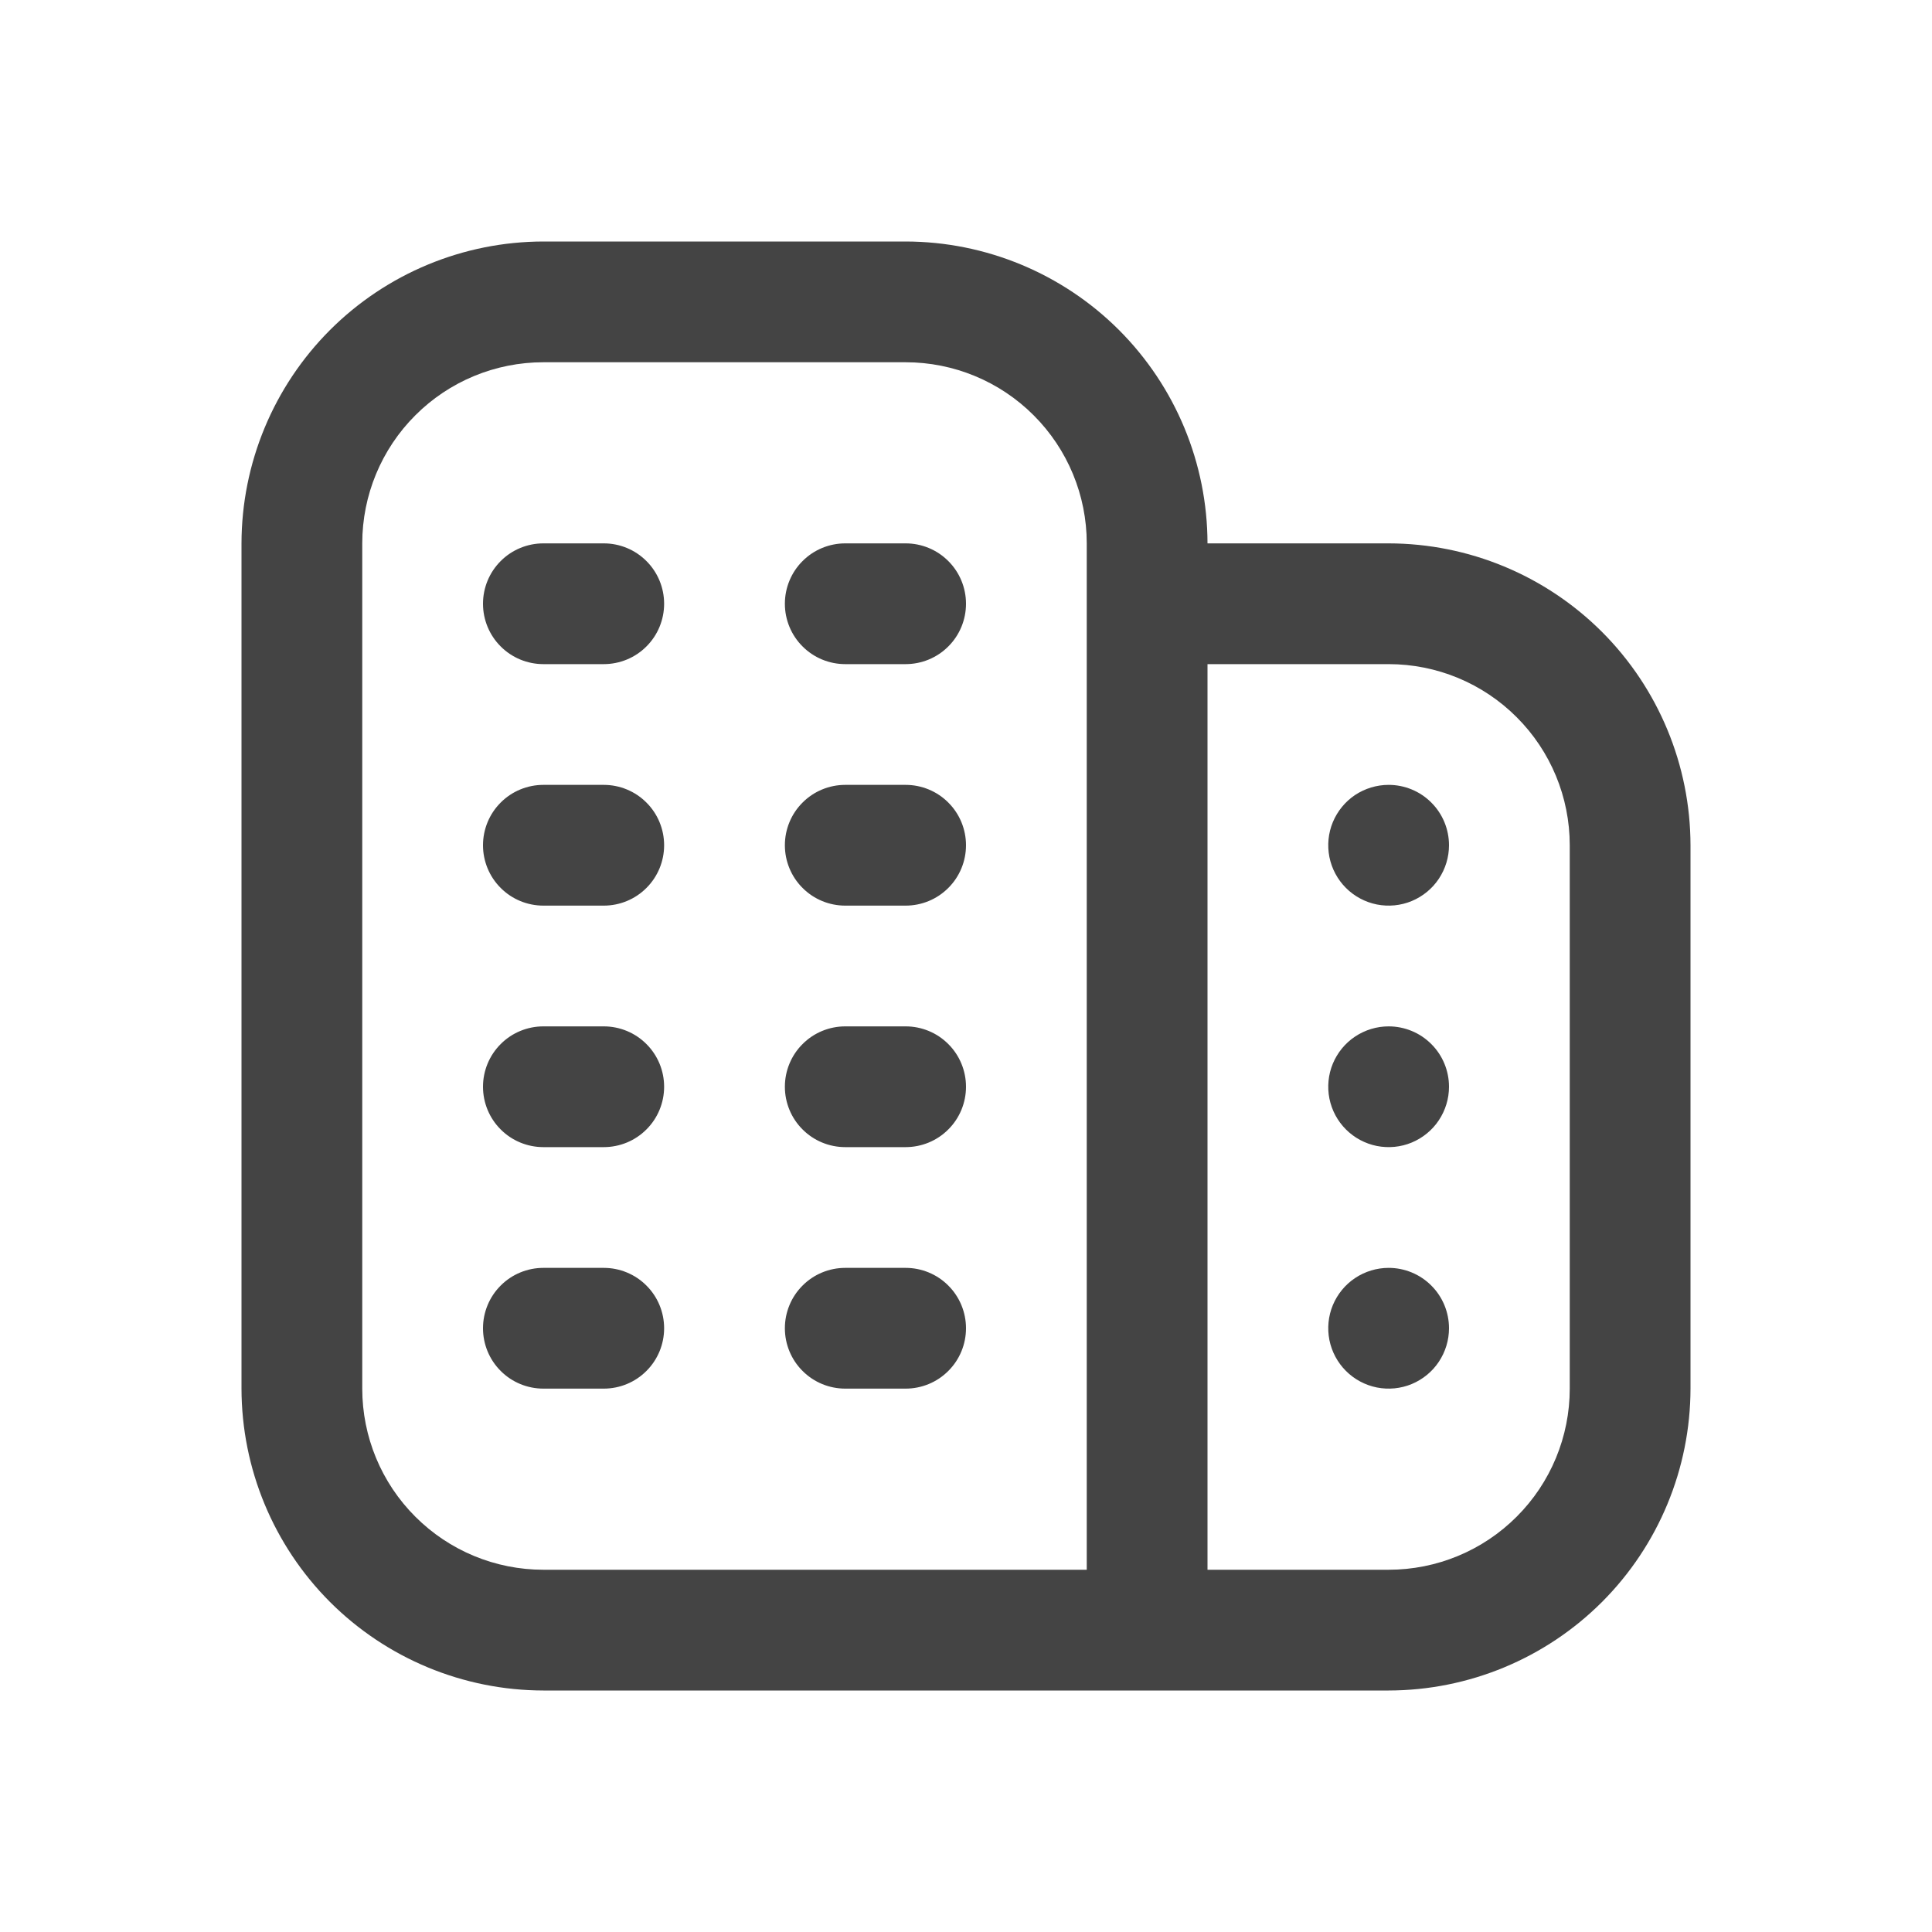 <svg width="32" height="32" viewBox="0 0 32 32" fill="none" xmlns="http://www.w3.org/2000/svg">
<g clip-path="url(#clip0_3345_5505)">
<path d="M11 18C11 18.265 10.895 18.52 10.707 18.707C10.52 18.895 10.265 19 10 19H9C8.735 19 8.48 18.895 8.293 18.707C8.105 18.52 8 18.265 8 18C8 17.735 8.105 17.48 8.293 17.293C8.48 17.105 8.735 17 9 17H10C10.265 17 10.52 17.105 10.707 17.293C10.895 17.48 11 17.735 11 18ZM15 17H14C13.735 17 13.48 17.105 13.293 17.293C13.105 17.48 13 17.735 13 18C13 18.265 13.105 18.52 13.293 18.707C13.48 18.895 13.735 19 14 19H15C15.265 19 15.52 18.895 15.707 18.707C15.895 18.52 16 18.265 16 18C16 17.735 15.895 17.48 15.707 17.293C15.52 17.105 15.265 17 15 17ZM10 21H9C8.735 21 8.48 21.105 8.293 21.293C8.105 21.48 8 21.735 8 22C8 22.265 8.105 22.52 8.293 22.707C8.48 22.895 8.735 23 9 23H10C10.265 23 10.52 22.895 10.707 22.707C10.895 22.52 11 22.265 11 22C11 21.735 10.895 21.48 10.707 21.293C10.52 21.105 10.265 21 10 21ZM15 21H14C13.735 21 13.48 21.105 13.293 21.293C13.105 21.48 13 21.735 13 22C13 22.265 13.105 22.52 13.293 22.707C13.48 22.895 13.735 23 14 23H15C15.265 23 15.52 22.895 15.707 22.707C15.895 22.52 16 22.265 16 22C16 21.735 15.895 21.48 15.707 21.293C15.52 21.105 15.265 21 15 21ZM10 9H9C8.735 9 8.48 9.105 8.293 9.293C8.105 9.48 8 9.735 8 10C8 10.265 8.105 10.52 8.293 10.707C8.48 10.895 8.735 11 9 11H10C10.265 11 10.52 10.895 10.707 10.707C10.895 10.52 11 10.265 11 10C11 9.735 10.895 9.48 10.707 9.293C10.52 9.105 10.265 9 10 9ZM15 9H14C13.735 9 13.48 9.105 13.293 9.293C13.105 9.48 13 9.735 13 10C13 10.265 13.105 10.52 13.293 10.707C13.48 10.895 13.735 11 14 11H15C15.265 11 15.52 10.895 15.707 10.707C15.895 10.52 16 10.265 16 10C16 9.735 15.895 9.48 15.707 9.293C15.52 9.105 15.265 9 15 9ZM10 13H9C8.735 13 8.48 13.105 8.293 13.293C8.105 13.48 8 13.735 8 14C8 14.265 8.105 14.52 8.293 14.707C8.48 14.895 8.735 15 9 15H10C10.265 15 10.52 14.895 10.707 14.707C10.895 14.52 11 14.265 11 14C11 13.735 10.895 13.48 10.707 13.293C10.52 13.105 10.265 13 10 13ZM15 13H14C13.735 13 13.48 13.105 13.293 13.293C13.105 13.48 13 13.735 13 14C13 14.265 13.105 14.52 13.293 14.707C13.48 14.895 13.735 15 14 15H15C15.265 15 15.52 14.895 15.707 14.707C15.895 14.52 16 14.265 16 14C16 13.735 15.895 13.48 15.707 13.293C15.52 13.105 15.265 13 15 13ZM28 14V23C27.998 24.326 27.471 25.596 26.534 26.534C25.596 27.471 24.326 27.998 23 28H9C7.674 27.998 6.404 27.471 5.466 26.534C4.529 25.596 4.002 24.326 4 23V9C4.002 7.674 4.529 6.404 5.466 5.466C6.404 4.529 7.674 4.002 9 4H15C16.326 4.002 17.596 4.529 18.534 5.466C19.471 6.404 19.998 7.674 20 9H23C24.326 9.002 25.596 9.529 26.534 10.466C27.471 11.404 27.998 12.674 28 14ZM9 26H18V9C18 8.204 17.684 7.441 17.121 6.879C16.559 6.316 15.796 6 15 6H9C8.204 6 7.441 6.316 6.879 6.879C6.316 7.441 6 8.204 6 9V23C6 23.796 6.316 24.559 6.879 25.121C7.441 25.684 8.204 26 9 26ZM26 14C26 13.204 25.684 12.441 25.121 11.879C24.559 11.316 23.796 11 23 11H20V26H23C23.796 26 24.559 25.684 25.121 25.121C25.684 24.559 26 23.796 26 23V14ZM23 17C22.802 17 22.609 17.059 22.444 17.169C22.28 17.278 22.152 17.435 22.076 17.617C22 17.8 21.981 18.001 22.019 18.195C22.058 18.389 22.153 18.567 22.293 18.707C22.433 18.847 22.611 18.942 22.805 18.981C22.999 19.019 23.2 19 23.383 18.924C23.565 18.848 23.722 18.72 23.831 18.556C23.941 18.391 24 18.198 24 18C24 17.735 23.895 17.48 23.707 17.293C23.52 17.105 23.265 17 23 17ZM23 21C22.802 21 22.609 21.059 22.444 21.169C22.28 21.278 22.152 21.435 22.076 21.617C22 21.8 21.981 22.001 22.019 22.195C22.058 22.389 22.153 22.567 22.293 22.707C22.433 22.847 22.611 22.942 22.805 22.981C22.999 23.019 23.2 23 23.383 22.924C23.565 22.848 23.722 22.72 23.831 22.556C23.941 22.391 24 22.198 24 22C24 21.735 23.895 21.48 23.707 21.293C23.52 21.105 23.265 21 23 21ZM23 13C22.802 13 22.609 13.059 22.444 13.168C22.28 13.278 22.152 13.435 22.076 13.617C22 13.8 21.981 14.001 22.019 14.195C22.058 14.389 22.153 14.567 22.293 14.707C22.433 14.847 22.611 14.942 22.805 14.981C22.999 15.019 23.2 15 23.383 14.924C23.565 14.848 23.722 14.72 23.831 14.556C23.941 14.391 24 14.198 24 14C24 13.735 23.895 13.48 23.707 13.293C23.52 13.105 23.265 13 23 13Z" fill="#444444"/>
</g>
<defs>
<clipPath id="clip0_3345_5505">
<rect width="24" height="24" fill="white" transform="translate(4 4)"/>
</clipPath>
</defs>
</svg>
